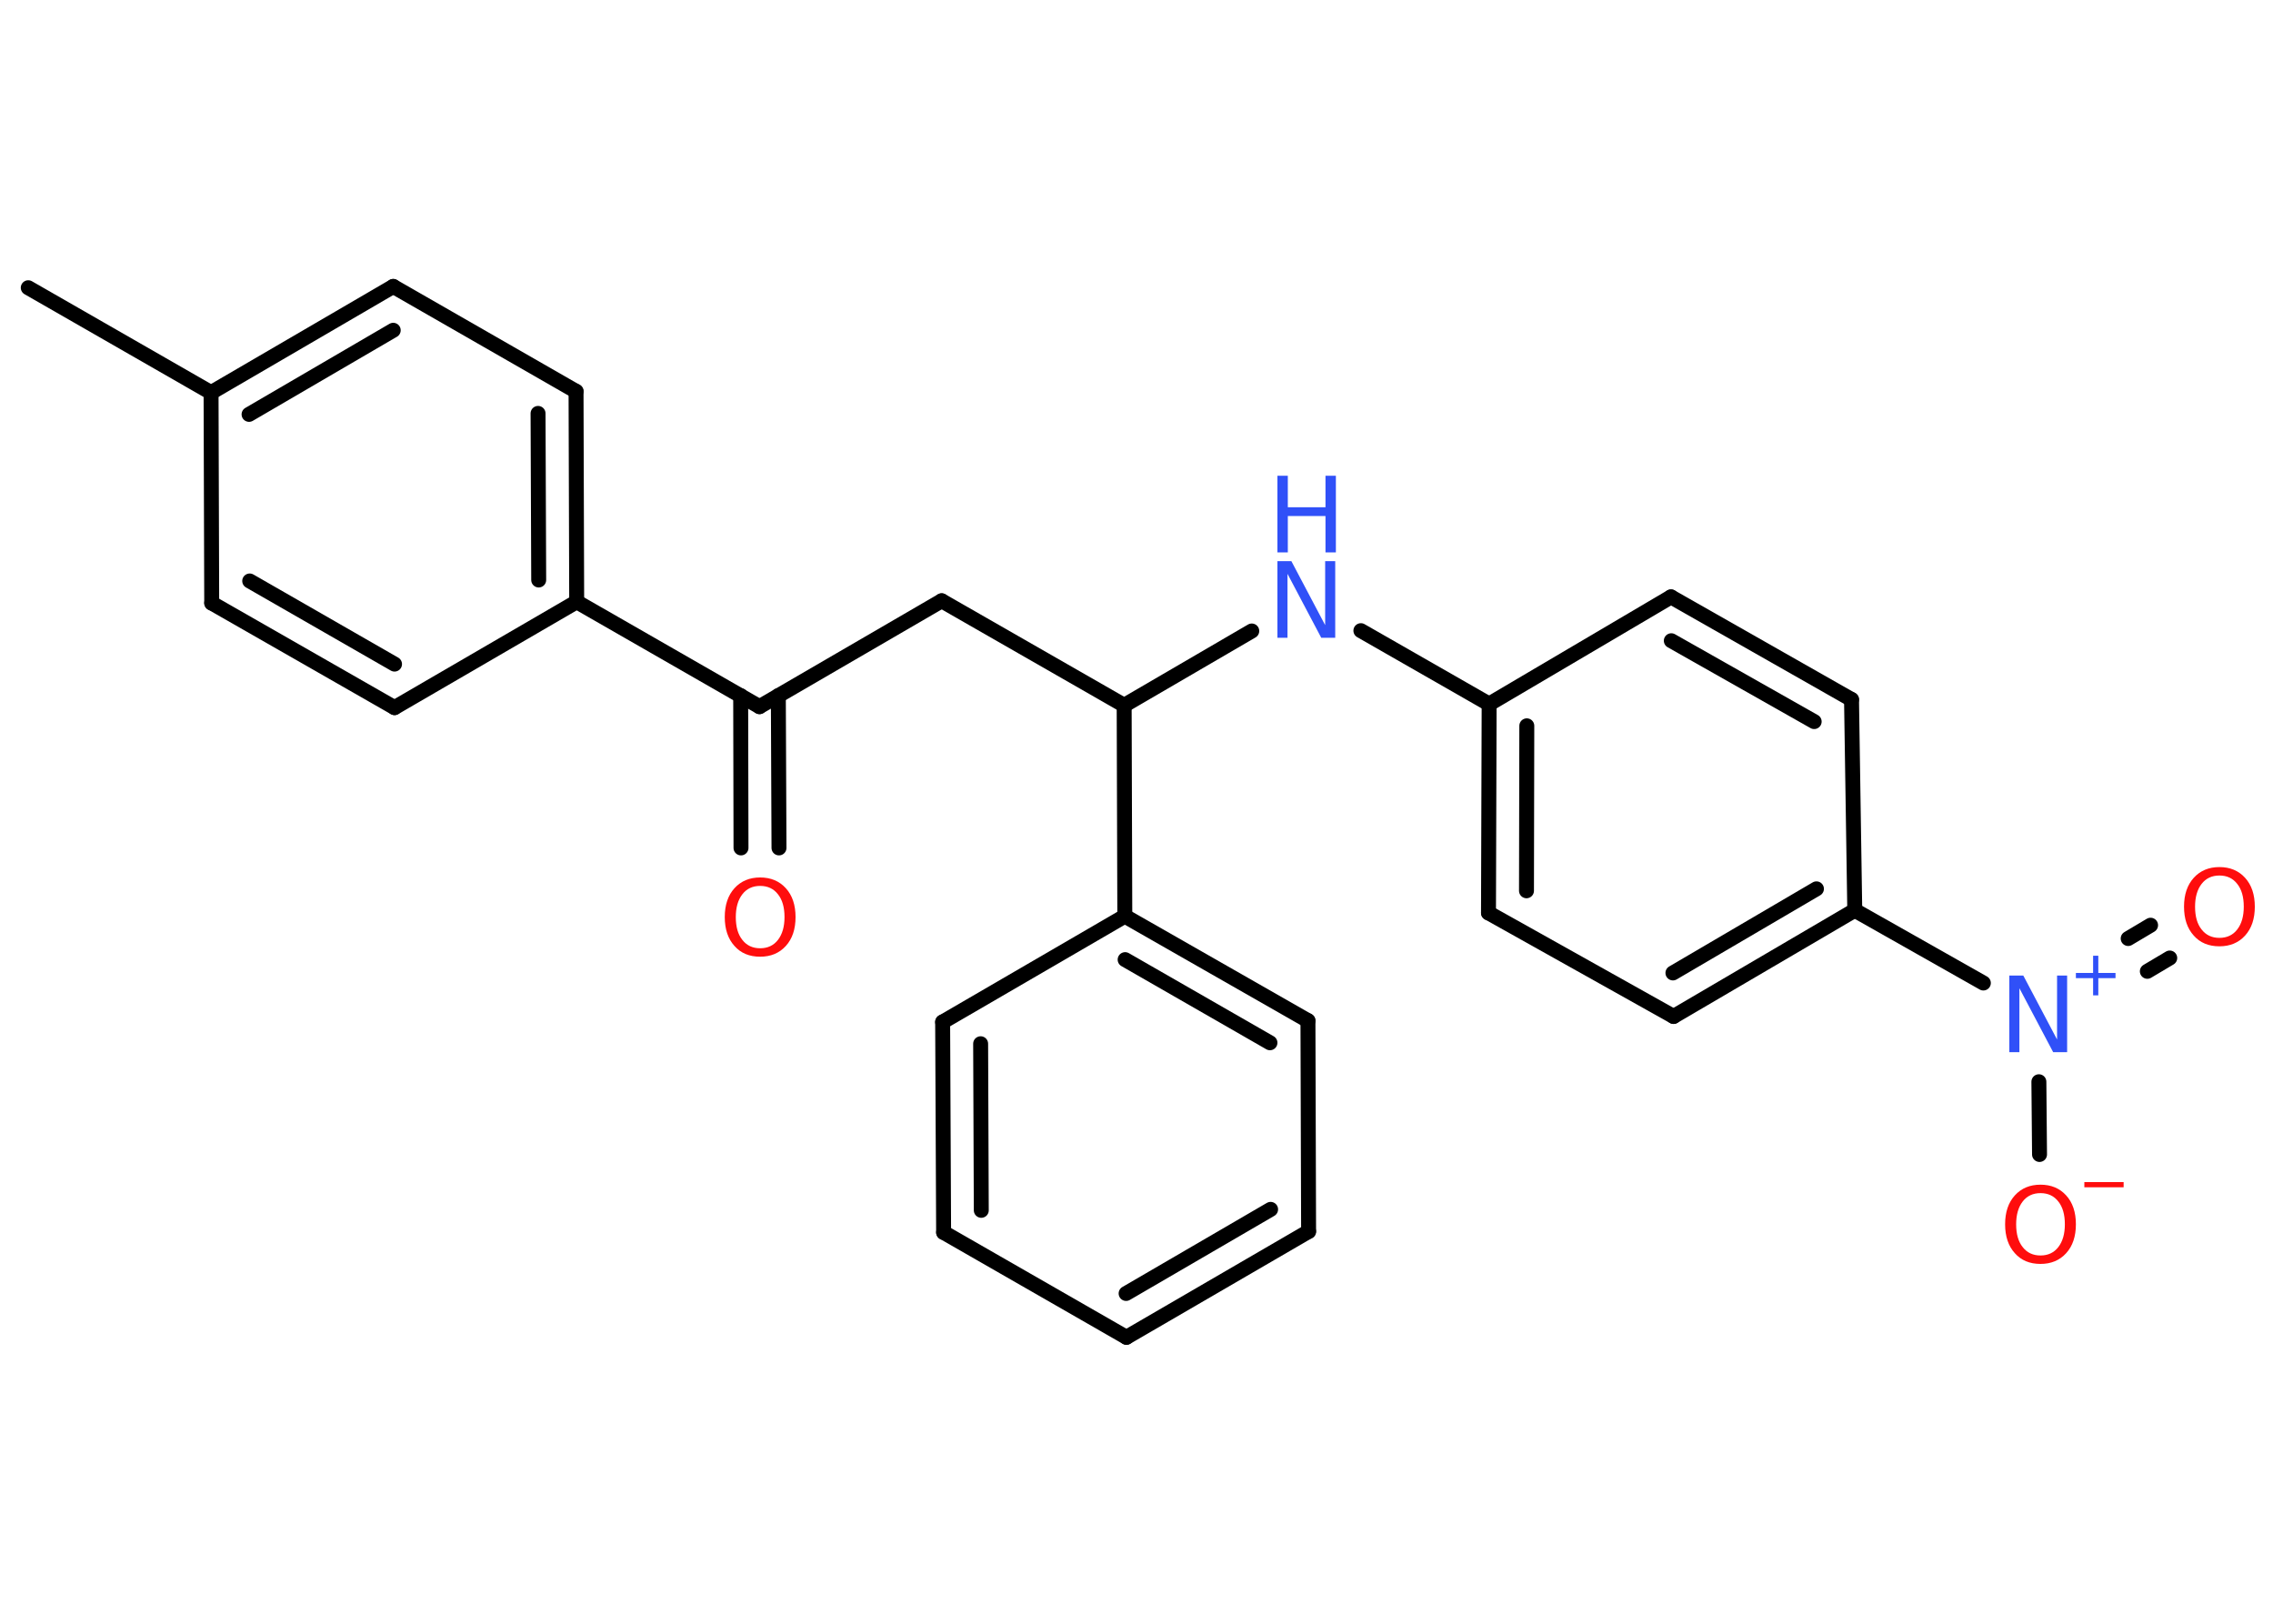 <?xml version='1.0' encoding='UTF-8'?>
<!DOCTYPE svg PUBLIC "-//W3C//DTD SVG 1.1//EN" "http://www.w3.org/Graphics/SVG/1.1/DTD/svg11.dtd">
<svg version='1.2' xmlns='http://www.w3.org/2000/svg' xmlns:xlink='http://www.w3.org/1999/xlink' width='70.0mm' height='50.0mm' viewBox='0 0 70.0 50.0'>
  <desc>Generated by the Chemistry Development Kit (http://github.com/cdk)</desc>
  <g stroke-linecap='round' stroke-linejoin='round' stroke='#000000' stroke-width='.46' fill='#FF0D0D'>
    <rect x='.0' y='.0' width='70.0' height='50.0' fill='#FFFFFF' stroke='none'/>
    <g id='mol1' class='mol'>
      <line id='mol1bnd1' class='bond' x1='.87' y1='8.86' x2='6.5' y2='12.09'/>
      <g id='mol1bnd2' class='bond'>
        <line x1='12.11' y1='8.82' x2='6.5' y2='12.09'/>
        <line x1='12.11' y1='10.17' x2='7.67' y2='12.76'/>
      </g>
      <line id='mol1bnd3' class='bond' x1='12.11' y1='8.82' x2='17.74' y2='12.05'/>
      <g id='mol1bnd4' class='bond'>
        <line x1='17.76' y1='18.53' x2='17.74' y2='12.05'/>
        <line x1='16.59' y1='17.86' x2='16.57' y2='12.73'/>
      </g>
      <line id='mol1bnd5' class='bond' x1='17.76' y1='18.53' x2='23.39' y2='21.76'/>
      <g id='mol1bnd6' class='bond'>
        <line x1='23.97' y1='21.42' x2='23.99' y2='26.11'/>
        <line x1='22.81' y1='21.42' x2='22.82' y2='26.11'/>
      </g>
      <line id='mol1bnd7' class='bond' x1='23.39' y1='21.76' x2='29.0' y2='18.5'/>
      <line id='mol1bnd8' class='bond' x1='29.0' y1='18.5' x2='34.62' y2='21.72'/>
      <line id='mol1bnd9' class='bond' x1='34.62' y1='21.72' x2='38.55' y2='19.43'/>
      <line id='mol1bnd10' class='bond' x1='41.91' y1='19.42' x2='45.86' y2='21.68'/>
      <g id='mol1bnd11' class='bond'>
        <line x1='45.86' y1='21.68' x2='45.84' y2='28.11'/>
        <line x1='47.02' y1='22.35' x2='47.01' y2='27.43'/>
      </g>
      <line id='mol1bnd12' class='bond' x1='45.84' y1='28.11' x2='51.54' y2='31.3'/>
      <g id='mol1bnd13' class='bond'>
        <line x1='51.54' y1='31.3' x2='57.12' y2='28.03'/>
        <line x1='51.52' y1='29.96' x2='55.94' y2='27.37'/>
      </g>
      <line id='mol1bnd14' class='bond' x1='57.12' y1='28.03' x2='61.08' y2='30.27'/>
      <g id='mol1bnd15' class='bond'>
        <line x1='65.54' y1='28.9' x2='66.23' y2='28.49'/>
        <line x1='66.13' y1='29.91' x2='66.82' y2='29.5'/>
      </g>
      <line id='mol1bnd16' class='bond' x1='62.79' y1='33.31' x2='62.81' y2='35.55'/>
      <line id='mol1bnd17' class='bond' x1='57.12' y1='28.03' x2='57.02' y2='21.54'/>
      <g id='mol1bnd18' class='bond'>
        <line x1='57.02' y1='21.54' x2='51.46' y2='18.38'/>
        <line x1='55.87' y1='22.22' x2='51.47' y2='19.73'/>
      </g>
      <line id='mol1bnd19' class='bond' x1='45.86' y1='21.68' x2='51.46' y2='18.38'/>
      <line id='mol1bnd20' class='bond' x1='34.62' y1='21.72' x2='34.64' y2='28.21'/>
      <g id='mol1bnd21' class='bond'>
        <line x1='40.28' y1='31.43' x2='34.64' y2='28.21'/>
        <line x1='39.11' y1='32.11' x2='34.65' y2='29.55'/>
      </g>
      <line id='mol1bnd22' class='bond' x1='40.28' y1='31.43' x2='40.3' y2='37.92'/>
      <g id='mol1bnd23' class='bond'>
        <line x1='34.69' y1='41.18' x2='40.3' y2='37.92'/>
        <line x1='34.68' y1='39.83' x2='39.13' y2='37.24'/>
      </g>
      <line id='mol1bnd24' class='bond' x1='34.69' y1='41.18' x2='29.06' y2='37.95'/>
      <g id='mol1bnd25' class='bond'>
        <line x1='29.03' y1='31.47' x2='29.06' y2='37.95'/>
        <line x1='30.2' y1='32.14' x2='30.22' y2='37.27'/>
      </g>
      <line id='mol1bnd26' class='bond' x1='34.64' y1='28.21' x2='29.03' y2='31.47'/>
      <line id='mol1bnd27' class='bond' x1='17.76' y1='18.53' x2='12.15' y2='21.79'/>
      <g id='mol1bnd28' class='bond'>
        <line x1='6.52' y1='18.57' x2='12.15' y2='21.79'/>
        <line x1='7.69' y1='17.89' x2='12.15' y2='20.45'/>
      </g>
      <line id='mol1bnd29' class='bond' x1='6.5' y1='12.09' x2='6.52' y2='18.57'/>
      <path id='mol1atm7' class='atom' d='M23.41 27.28q-.35 .0 -.55 .26q-.2 .26 -.2 .7q.0 .45 .2 .7q.2 .26 .55 .26q.35 .0 .55 -.26q.2 -.26 .2 -.7q.0 -.45 -.2 -.7q-.2 -.26 -.55 -.26zM23.41 27.02q.49 .0 .79 .33q.3 .33 .3 .89q.0 .56 -.3 .89q-.3 .33 -.79 .33q-.5 .0 -.79 -.33q-.3 -.33 -.3 -.89q.0 -.56 .3 -.89q.3 -.33 .79 -.33z' stroke='none'/>
      <g id='mol1atm10' class='atom'>
        <path d='M39.34 17.28h.43l1.04 1.97v-1.97h.31v2.36h-.43l-1.04 -1.97v1.97h-.31v-2.36z' stroke='none' fill='#3050F8'/>
        <path d='M39.34 14.65h.32v.97h1.16v-.97h.32v2.36h-.32v-1.12h-1.16v1.12h-.32v-2.36z' stroke='none' fill='#3050F8'/>
      </g>
      <g id='mol1atm15' class='atom'>
        <path d='M61.88 30.04h.43l1.04 1.97v-1.97h.31v2.36h-.43l-1.04 -1.97v1.97h-.31v-2.36z' stroke='none' fill='#3050F8'/>
        <path d='M64.62 29.43v.53h.53v.16h-.53v.53h-.16v-.53h-.53v-.16h.53v-.53h.16z' stroke='none' fill='#3050F8'/>
      </g>
      <path id='mol1atm16' class='atom' d='M68.35 26.96q-.35 .0 -.55 .26q-.2 .26 -.2 .7q.0 .45 .2 .7q.2 .26 .55 .26q.35 .0 .55 -.26q.2 -.26 .2 -.7q.0 -.45 -.2 -.7q-.2 -.26 -.55 -.26zM68.35 26.7q.49 .0 .79 .33q.3 .33 .3 .89q.0 .56 -.3 .89q-.3 .33 -.79 .33q-.5 .0 -.79 -.33q-.3 -.33 -.3 -.89q.0 -.56 .3 -.89q.3 -.33 .79 -.33z' stroke='none'/>
      <g id='mol1atm17' class='atom'>
        <path d='M62.84 36.74q-.35 .0 -.55 .26q-.2 .26 -.2 .7q.0 .45 .2 .7q.2 .26 .55 .26q.35 .0 .55 -.26q.2 -.26 .2 -.7q.0 -.45 -.2 -.7q-.2 -.26 -.55 -.26zM62.84 36.48q.49 .0 .79 .33q.3 .33 .3 .89q.0 .56 -.3 .89q-.3 .33 -.79 .33q-.5 .0 -.79 -.33q-.3 -.33 -.3 -.89q.0 -.56 .3 -.89q.3 -.33 .79 -.33z' stroke='none'/>
        <path d='M64.19 36.4h1.21v.16h-1.21v-.16z' stroke='none'/>
      </g>
    </g>
  </g>
</svg>
